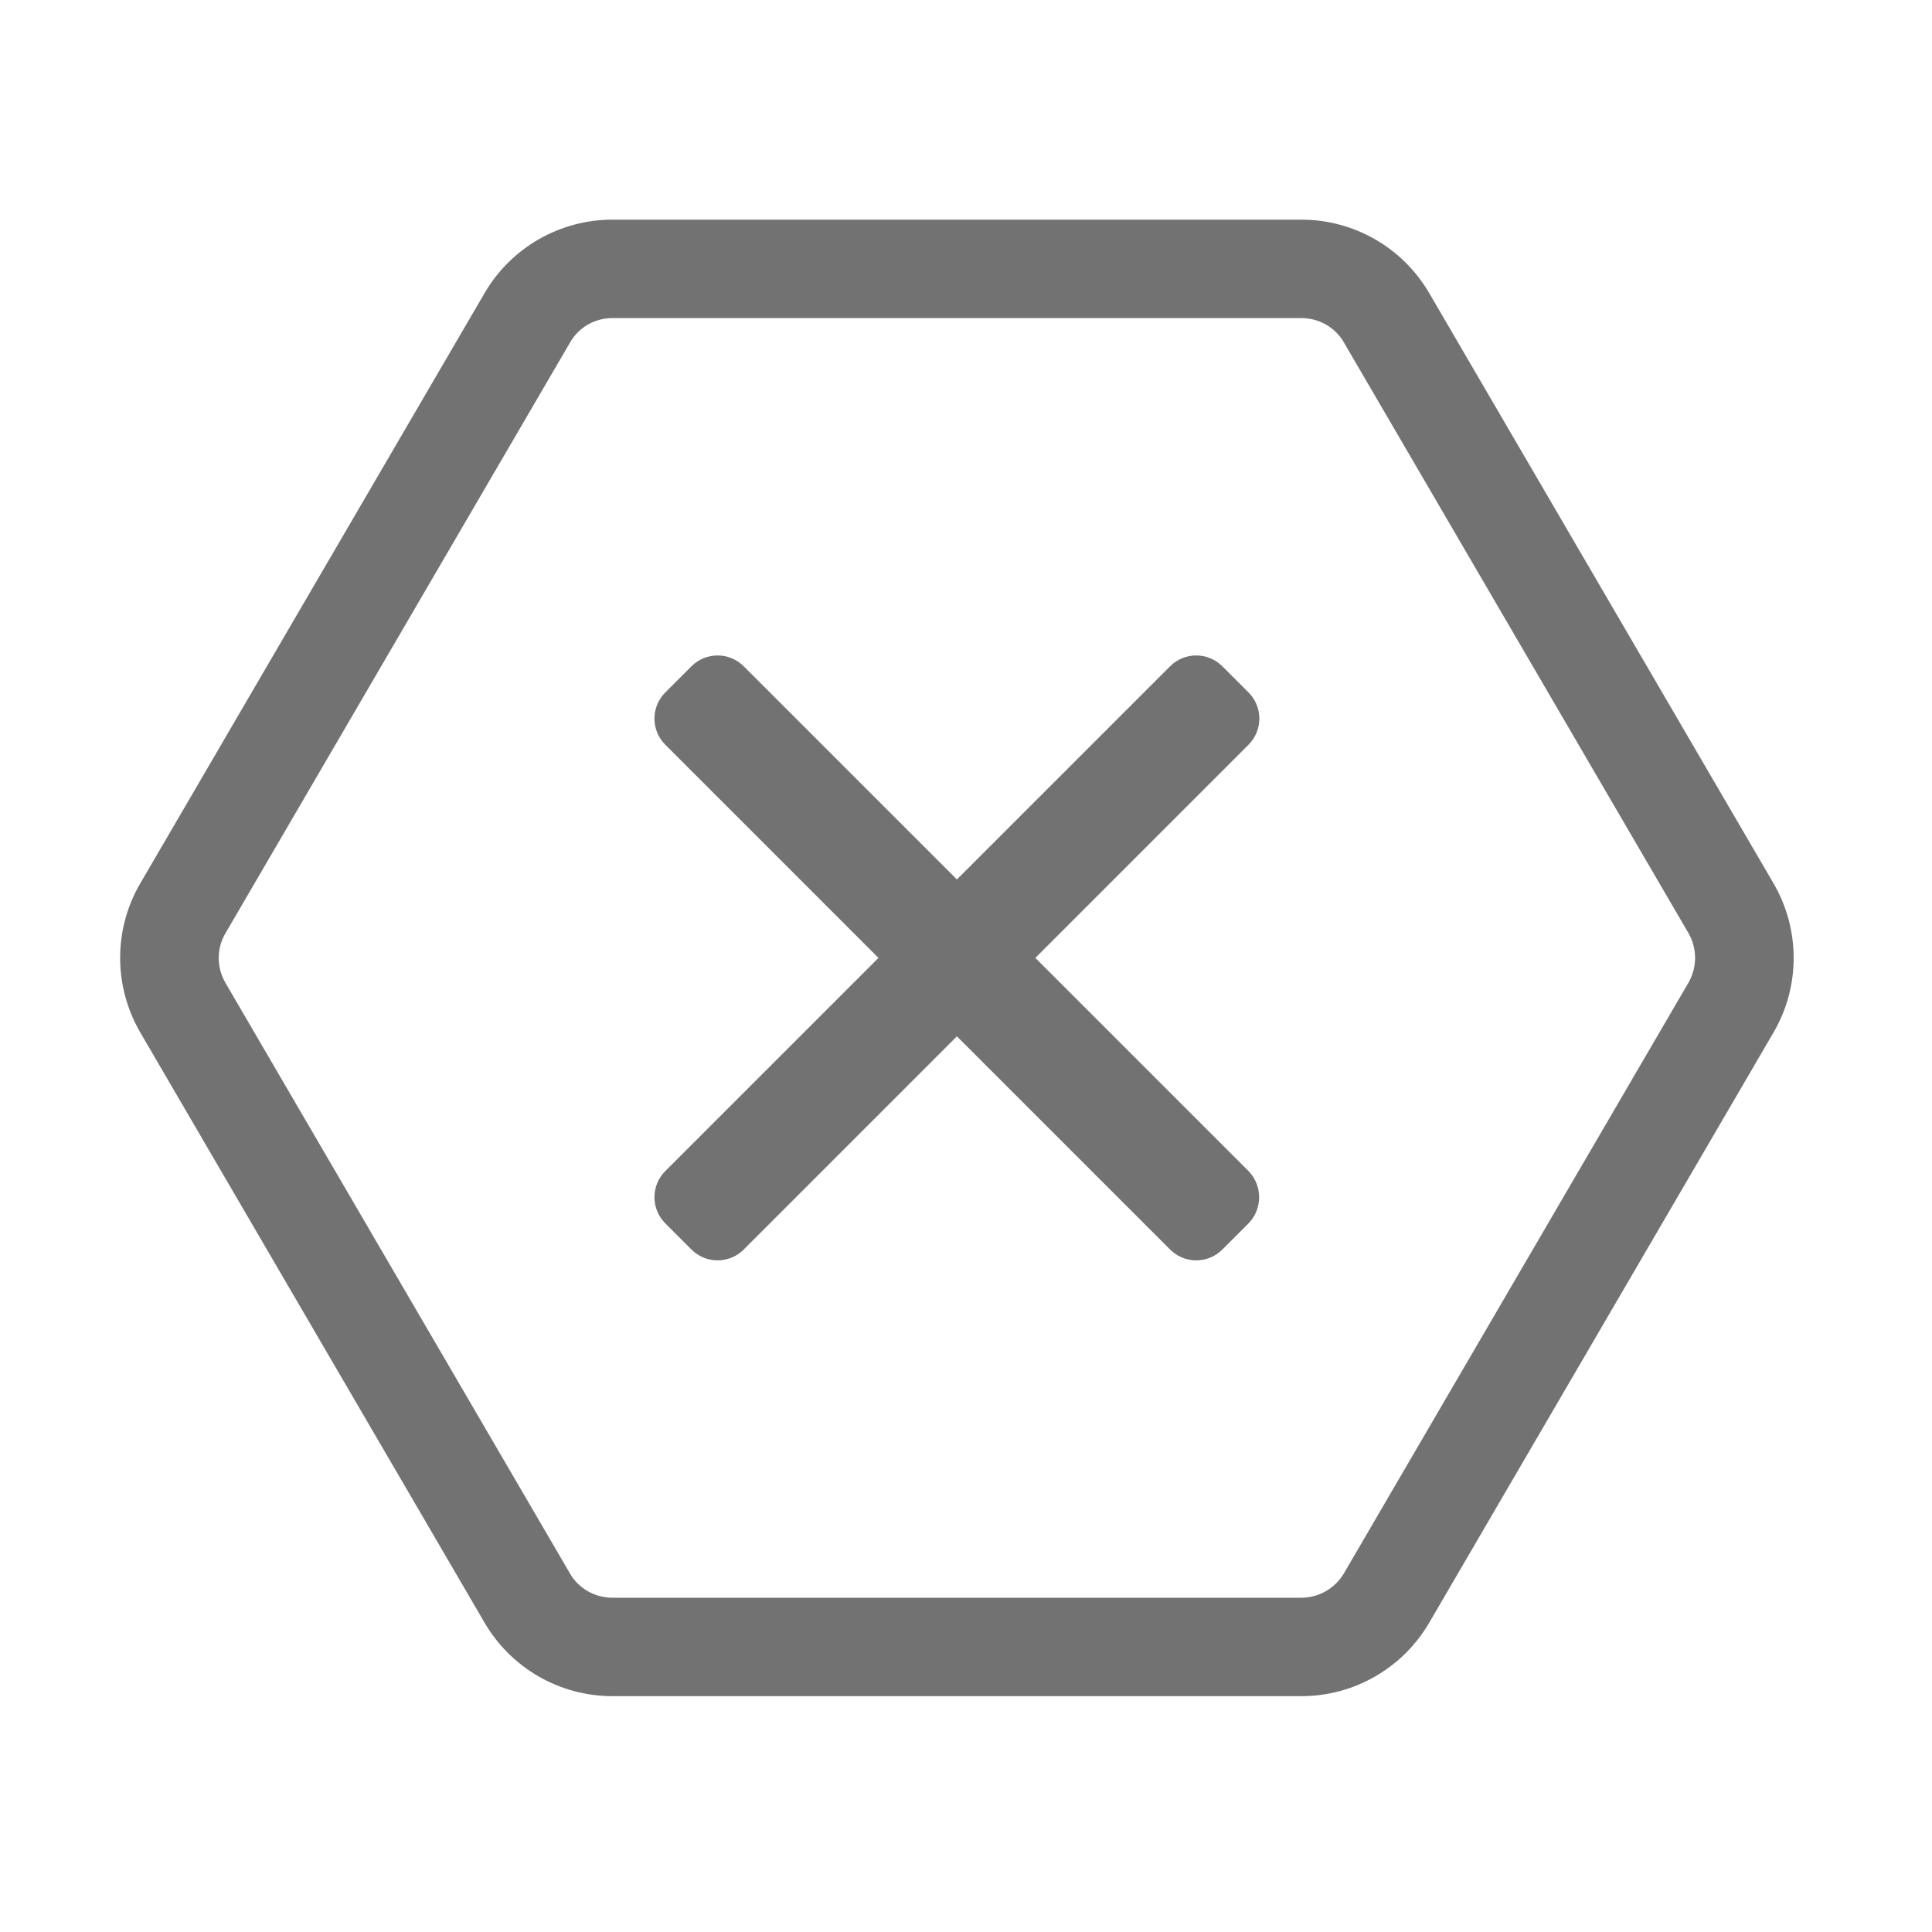 ﻿<?xml version='1.0' encoding='UTF-8'?>
<svg viewBox="-1.176 -2.823 32 32" xmlns="http://www.w3.org/2000/svg">
  <g transform="matrix(0.999, 0, 0, 0.999, 0, 0)">
    <g transform="matrix(0.051, 0, 0, 0.051, 0, 0)">
      <path d="M441.5, 39.8C432.9, 25.1 417.1, 16 400, 16L176, 16C158.9, 16 143.1, 25.1 134.5, 39.8L22.5, 231.8C13.8, 246.7 13.8, 265.2 22.5, 280.2L134.5, 472.2C143.1, 486.9 158.9, 496 176, 496L400, 496C417.1, 496 432.9, 486.9 441.5, 472.2L553.5, 280.2C562.2, 265.3 562.2, 246.8 553.5, 231.8L441.5, 39.8zM525.8, 264.1L413.8, 456.1C410.9, 461 405.6, 464 400, 464L176, 464C170.3, 464 165, 461 162.2, 456.1L50.2, 264.1C47.3, 259.1 47.3, 252.9 50.2, 248L162.2, 56C165, 51 170.3, 48 176, 48L400, 48C405.7, 48 411, 51 413.8, 55.9L525.8, 247.9C528.7, 252.9 528.7, 259.1 525.8, 264.1zM382.8, 342.3L374.3, 350.8C369.6, 355.5 362, 355.5 357.3, 350.8L288, 281.5L218.7, 350.8C214, 355.5 206.4, 355.5 201.7, 350.8L193.2, 342.3C188.5, 337.6 188.5, 330 193.2, 325.3L262.5, 256L193.2, 186.7C188.5, 182 188.5, 174.4 193.2, 169.7L201.7, 161.2C206.4, 156.5 214, 156.5 218.7, 161.2L288, 230.5L357.3, 161.2C362, 156.5 369.6, 156.5 374.3, 161.2L382.8, 169.7C387.5, 174.4 387.5, 182 382.8, 186.7L313.5, 256L382.8, 325.3C387.4, 330 387.4, 337.6 382.8, 342.3z" fill="#727272" fill-opacity="1" class="Black" />
    </g>
  </g>
</svg>